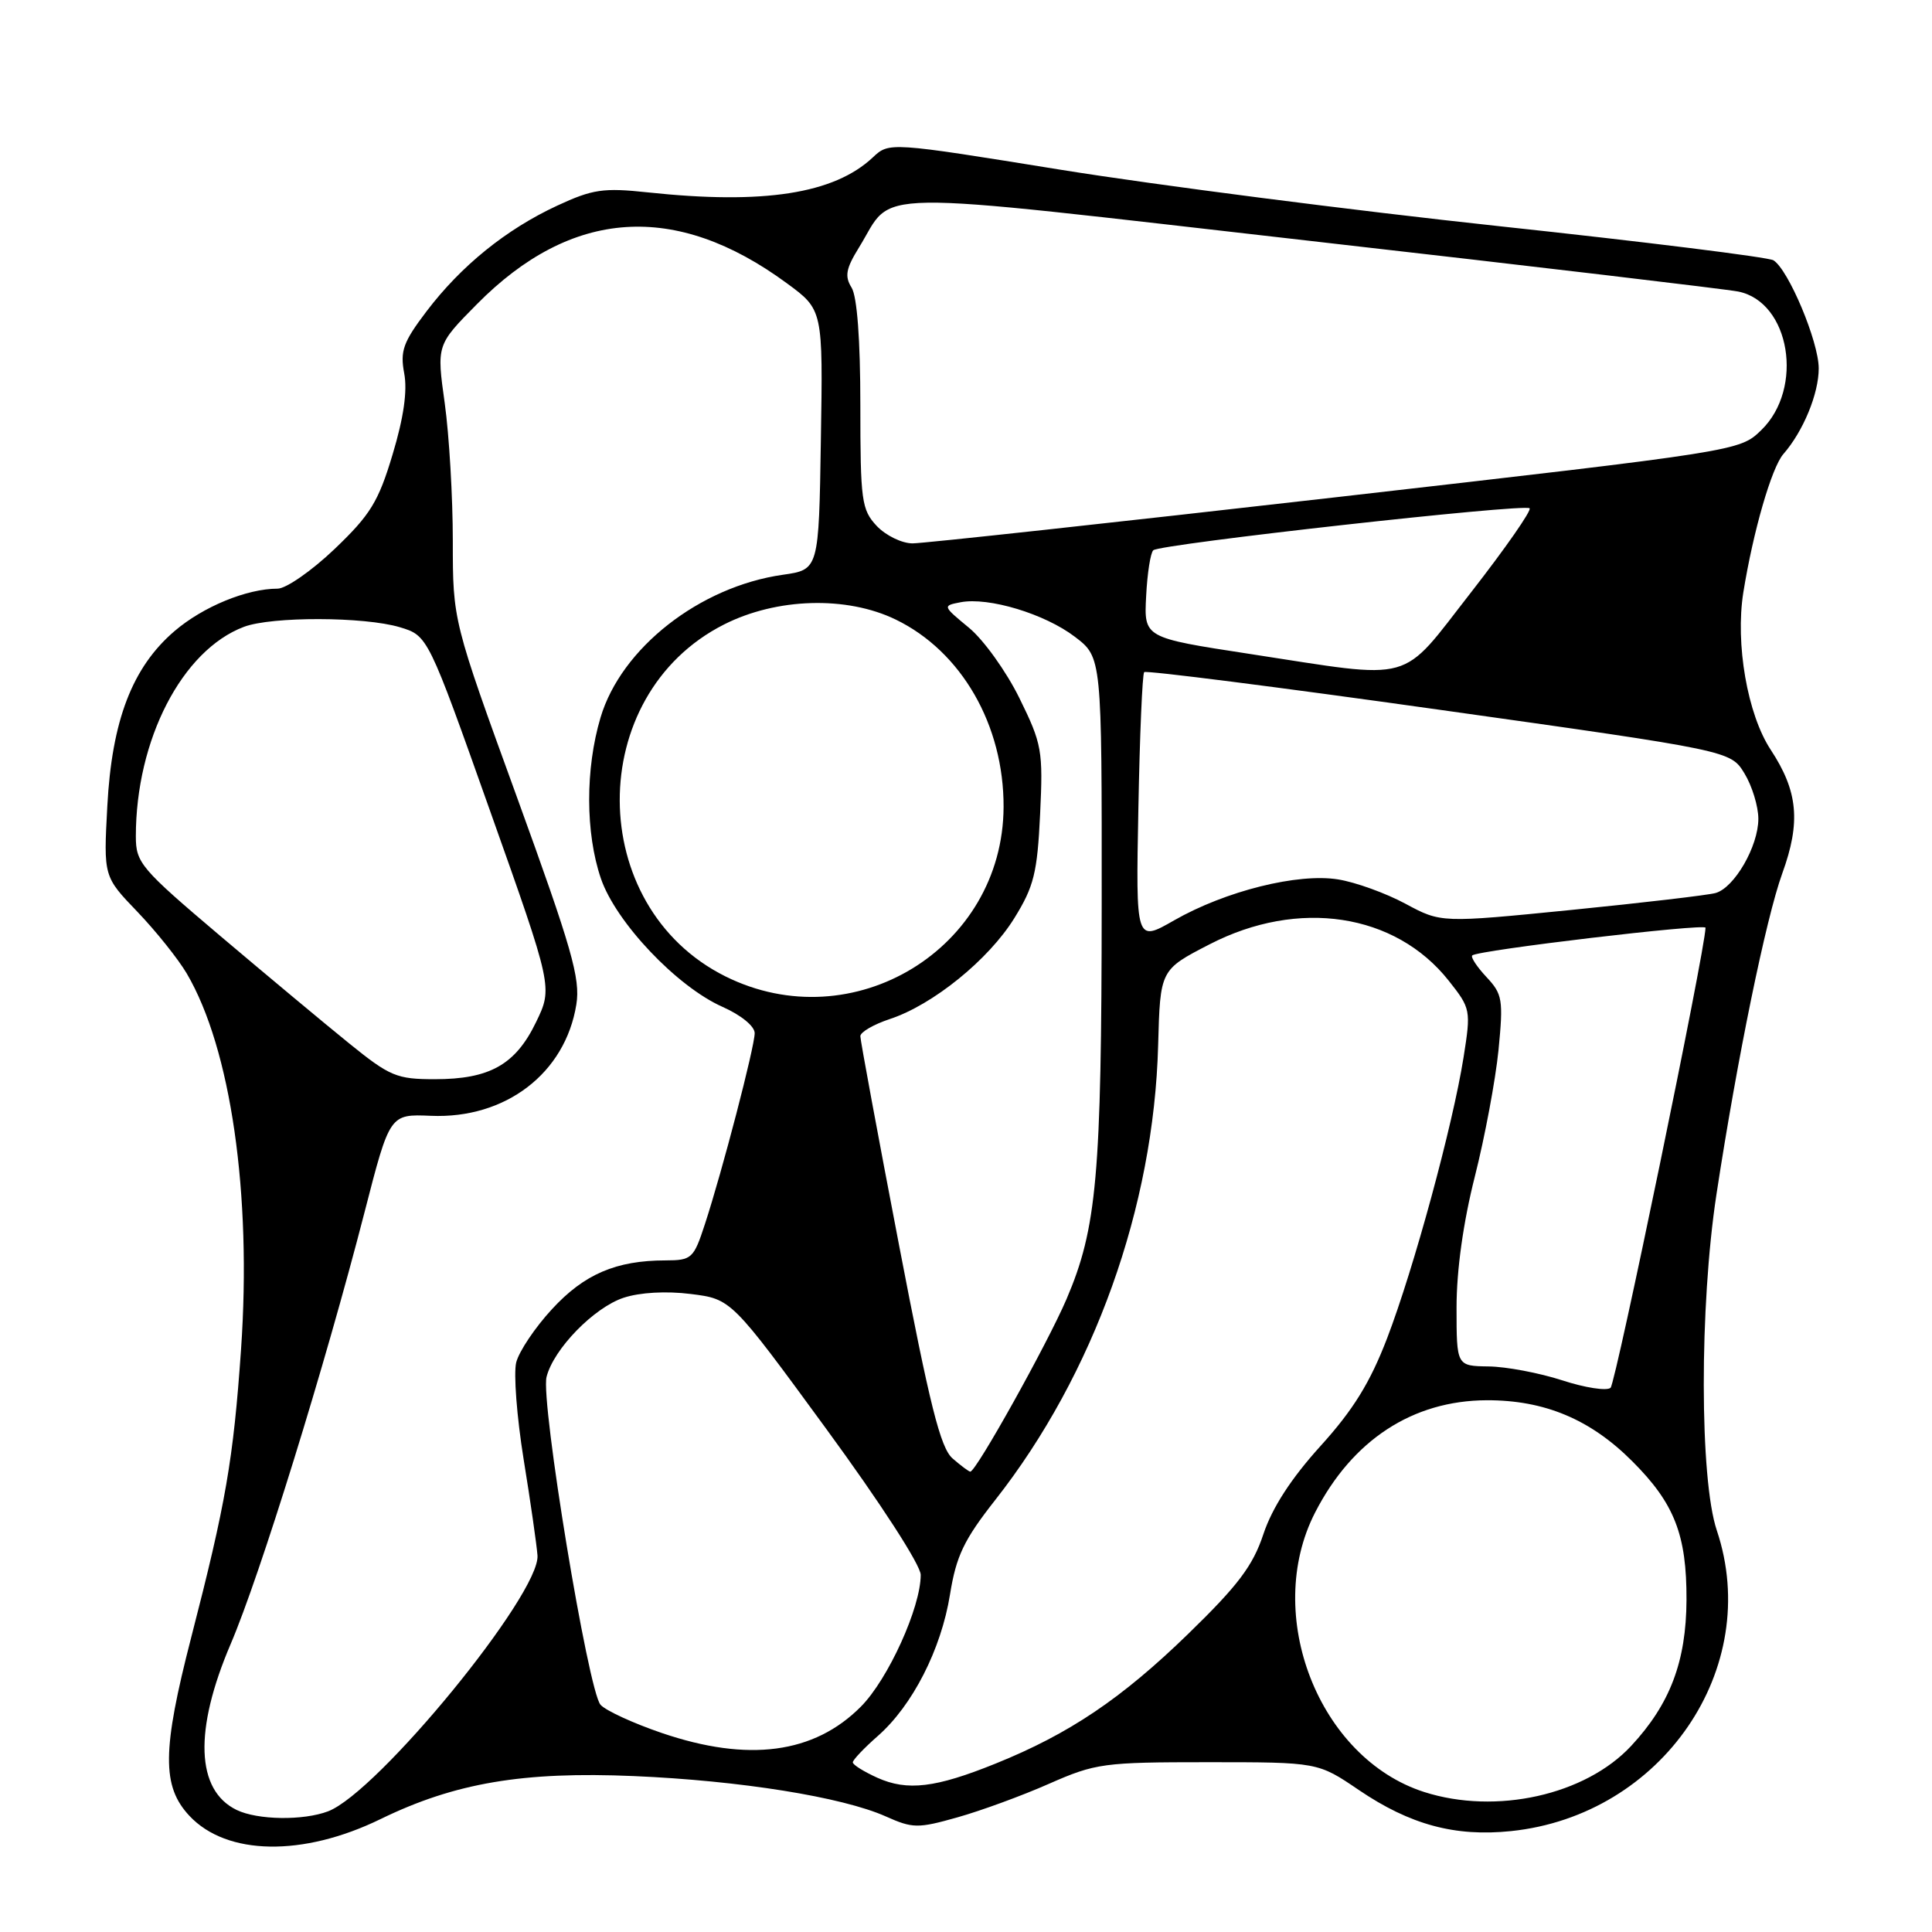 <?xml version="1.0" encoding="UTF-8" standalone="no"?>
<!DOCTYPE svg PUBLIC "-//W3C//DTD SVG 1.1//EN" "http://www.w3.org/Graphics/SVG/1.1/DTD/svg11.dtd" >
<svg xmlns="http://www.w3.org/2000/svg" xmlns:xlink="http://www.w3.org/1999/xlink" version="1.1" viewBox="0 0 256 256">
 <g >
 <path fill="currentColor"
d=" M 50.42 241.04 C 60.27 236.24 69.30 234.71 84.00 235.34 C 98.05 235.94 111.59 238.11 117.36 240.68 C 120.94 242.28 121.62 242.29 126.86 240.81 C 129.96 239.94 135.43 237.94 139.00 236.36 C 145.18 233.64 146.22 233.50 160.06 233.50 C 174.63 233.50 174.63 233.50 180.06 237.19 C 186.85 241.79 192.81 243.40 200.22 242.63 C 220.25 240.55 233.60 221.05 227.49 202.80 C 225.20 196.00 225.18 173.05 227.44 158.26 C 230.18 140.30 234.00 121.68 236.16 115.73 C 238.63 108.93 238.25 104.86 234.63 99.35 C 231.54 94.66 229.92 85.30 231.00 78.50 C 232.30 70.42 234.75 61.94 236.31 60.16 C 238.94 57.15 241.00 52.15 240.99 48.80 C 240.98 45.25 236.98 35.73 234.99 34.49 C 234.32 34.08 217.96 32.04 198.64 29.97 C 179.31 27.89 153.22 24.53 140.66 22.51 C 117.82 18.82 117.82 18.82 115.65 20.86 C 110.51 25.68 101.19 27.13 85.83 25.49 C 79.95 24.86 78.53 25.07 73.83 27.25 C 67.05 30.40 61.11 35.21 56.52 41.25 C 53.43 45.32 53.00 46.50 53.56 49.47 C 54.00 51.80 53.49 55.35 52.02 60.22 C 50.14 66.50 49.07 68.22 44.33 72.75 C 41.30 75.64 37.90 78.00 36.78 78.00 C 32.71 78.00 26.90 80.39 23.13 83.62 C 17.53 88.41 14.82 95.47 14.22 106.82 C 13.72 116.15 13.72 116.15 18.21 120.82 C 20.68 123.40 23.62 127.08 24.75 129.00 C 30.59 138.95 33.37 158.19 31.94 178.79 C 30.92 193.45 29.92 199.20 25.34 216.95 C 21.47 231.95 21.43 236.70 25.11 240.62 C 30.05 245.88 40.14 246.05 50.42 241.04 Z  M 31.36 239.83 C 25.96 237.22 25.68 229.27 30.56 217.85 C 34.45 208.77 43.05 181.03 48.32 160.56 C 51.65 147.62 51.65 147.62 57.08 147.85 C 66.98 148.28 74.91 142.21 76.37 133.09 C 76.92 129.66 75.78 125.68 68.51 105.66 C 60.00 82.25 60.00 82.25 60.00 71.70 C 60.00 65.89 59.52 57.67 58.93 53.43 C 57.85 45.71 57.85 45.71 63.18 40.32 C 75.73 27.61 89.51 26.68 104.27 37.54 C 109.05 41.05 109.05 41.05 108.77 58.27 C 108.50 75.48 108.50 75.48 103.73 76.16 C 92.70 77.73 82.30 85.88 79.57 95.09 C 77.55 101.88 77.57 110.39 79.62 116.40 C 81.60 122.20 89.69 130.74 95.75 133.42 C 98.20 134.51 100.00 135.98 100.00 136.90 C 99.99 138.73 95.71 155.17 93.39 162.25 C 91.91 166.77 91.66 167.00 88.17 167.01 C 81.64 167.02 77.41 168.83 73.15 173.46 C 70.90 175.89 68.77 179.07 68.40 180.53 C 68.04 181.99 68.48 187.75 69.38 193.34 C 70.29 198.93 71.11 204.67 71.22 206.10 C 71.60 211.19 50.06 237.50 43.47 240.01 C 40.17 241.26 34.14 241.17 31.36 239.83 Z  M 188.71 237.45 C 174.74 232.97 167.31 213.94 174.26 200.41 C 179.19 190.81 187.18 185.58 197.00 185.54 C 204.65 185.52 210.73 188.06 216.28 193.62 C 221.88 199.21 223.50 203.38 223.47 212.00 C 223.43 220.15 221.30 225.79 216.14 231.34 C 210.08 237.86 198.23 240.50 188.71 237.45 Z  M 116.25 235.56 C 114.46 234.75 113.00 233.84 113.00 233.52 C 113.00 233.20 114.49 231.63 116.30 230.04 C 120.91 226.00 124.71 218.55 125.88 211.28 C 126.70 206.18 127.72 204.04 131.87 198.76 C 144.95 182.12 152.89 159.95 153.46 138.50 C 153.73 128.50 153.73 128.50 160.27 125.13 C 172.04 119.05 184.87 121.00 191.95 129.93 C 194.88 133.63 194.92 133.83 193.93 140.10 C 192.49 149.16 187.34 168.10 183.79 177.35 C 181.53 183.23 179.31 186.82 174.96 191.62 C 171.07 195.92 168.58 199.77 167.41 203.27 C 166.02 207.47 164.06 210.07 157.44 216.50 C 148.61 225.08 141.69 229.74 131.93 233.68 C 123.97 236.90 120.23 237.35 116.25 235.56 Z  M 87.69 229.63 C 83.94 228.35 80.29 226.68 79.58 225.90 C 77.94 224.13 71.61 185.69 72.42 182.45 C 73.35 178.75 78.70 173.26 82.63 171.96 C 84.78 171.25 88.27 171.05 91.53 171.46 C 96.90 172.13 96.90 172.13 109.45 189.29 C 116.68 199.17 122.00 207.39 122.00 208.68 C 122.00 213.00 117.68 222.51 114.07 226.14 C 107.87 232.38 99.14 233.53 87.69 229.63 Z  M 126.22 193.25 C 124.61 191.85 123.20 186.21 119.11 164.89 C 116.30 150.26 114.00 137.84 114.00 137.30 C 114.00 136.76 115.76 135.74 117.90 135.03 C 123.62 133.15 131.01 127.15 134.41 121.65 C 137.00 117.47 137.45 115.65 137.82 107.89 C 138.22 99.44 138.07 98.59 135.08 92.51 C 133.34 88.97 130.32 84.76 128.38 83.17 C 124.89 80.29 124.88 80.26 127.29 79.80 C 130.99 79.09 138.45 81.34 142.43 84.38 C 146.00 87.10 146.00 87.10 145.98 119.80 C 145.96 155.83 145.34 162.73 141.32 172.14 C 138.76 178.10 129.34 195.00 128.57 195.00 C 128.38 195.00 127.32 194.21 126.22 193.25 Z  M 207.00 182.90 C 203.97 181.92 199.59 181.09 197.25 181.06 C 193.00 181.00 193.00 181.00 193.00 173.23 C 193.00 168.30 193.89 161.96 195.42 155.91 C 196.75 150.66 198.16 143.11 198.56 139.14 C 199.21 132.46 199.09 131.73 196.96 129.46 C 195.70 128.11 194.85 126.82 195.08 126.60 C 195.79 125.91 226.00 122.33 225.99 122.93 C 225.95 125.87 214.09 183.28 213.41 183.89 C 212.91 184.33 210.03 183.89 207.00 182.90 Z  M 46.26 138.25 C 43.03 135.64 35.35 129.23 29.19 124.02 C 18.64 115.08 18.00 114.33 18.00 110.82 C 18.00 98.03 24.12 86.16 32.32 83.06 C 36.00 81.67 48.27 81.70 52.98 83.11 C 56.70 84.23 56.70 84.23 64.97 107.54 C 73.25 130.86 73.25 130.86 71.02 135.46 C 68.30 141.08 64.88 143.00 57.62 143.00 C 52.57 143.00 51.67 142.63 46.26 138.25 Z  M 96.11 129.37 C 77.54 120.11 77.43 92.12 95.93 82.75 C 102.92 79.21 112.18 78.94 118.68 82.09 C 127.40 86.31 133.02 96.07 132.98 106.93 C 132.90 125.70 113.03 137.80 96.11 129.37 Z  M 150.84 107.18 C 151.02 97.46 151.37 89.30 151.61 89.06 C 151.86 88.81 169.44 91.05 190.69 94.04 C 229.31 99.47 229.31 99.47 231.15 102.48 C 232.16 104.14 232.99 106.85 232.99 108.50 C 232.99 112.13 229.82 117.63 227.32 118.33 C 226.32 118.61 217.73 119.62 208.23 120.57 C 190.95 122.29 190.95 122.29 186.23 119.75 C 183.63 118.35 179.62 116.90 177.32 116.53 C 171.99 115.66 162.39 118.06 155.58 121.95 C 150.50 124.86 150.50 124.86 150.84 107.18 Z  M 165.54 86.64 C 151.58 84.50 151.58 84.50 151.87 79.00 C 152.02 75.97 152.45 73.23 152.82 72.91 C 153.76 72.08 202.03 66.70 202.68 67.35 C 202.97 67.63 199.49 72.62 194.96 78.44 C 185.35 90.74 187.82 90.05 165.54 86.64 Z  M 116.17 69.69 C 114.16 67.54 114.00 66.36 114.00 53.67 C 114.00 45.01 113.57 39.29 112.84 38.11 C 111.90 36.61 112.09 35.59 113.81 32.81 C 118.65 24.98 113.36 25.06 173.69 31.93 C 203.29 35.30 228.77 38.32 230.32 38.63 C 237.20 40.00 239.09 51.47 233.36 57.01 C 230.50 59.77 230.49 59.77 177.00 65.89 C 147.57 69.25 122.34 72.00 120.92 72.00 C 119.51 72.00 117.37 70.96 116.17 69.69 Z "/>
</g>
</svg>